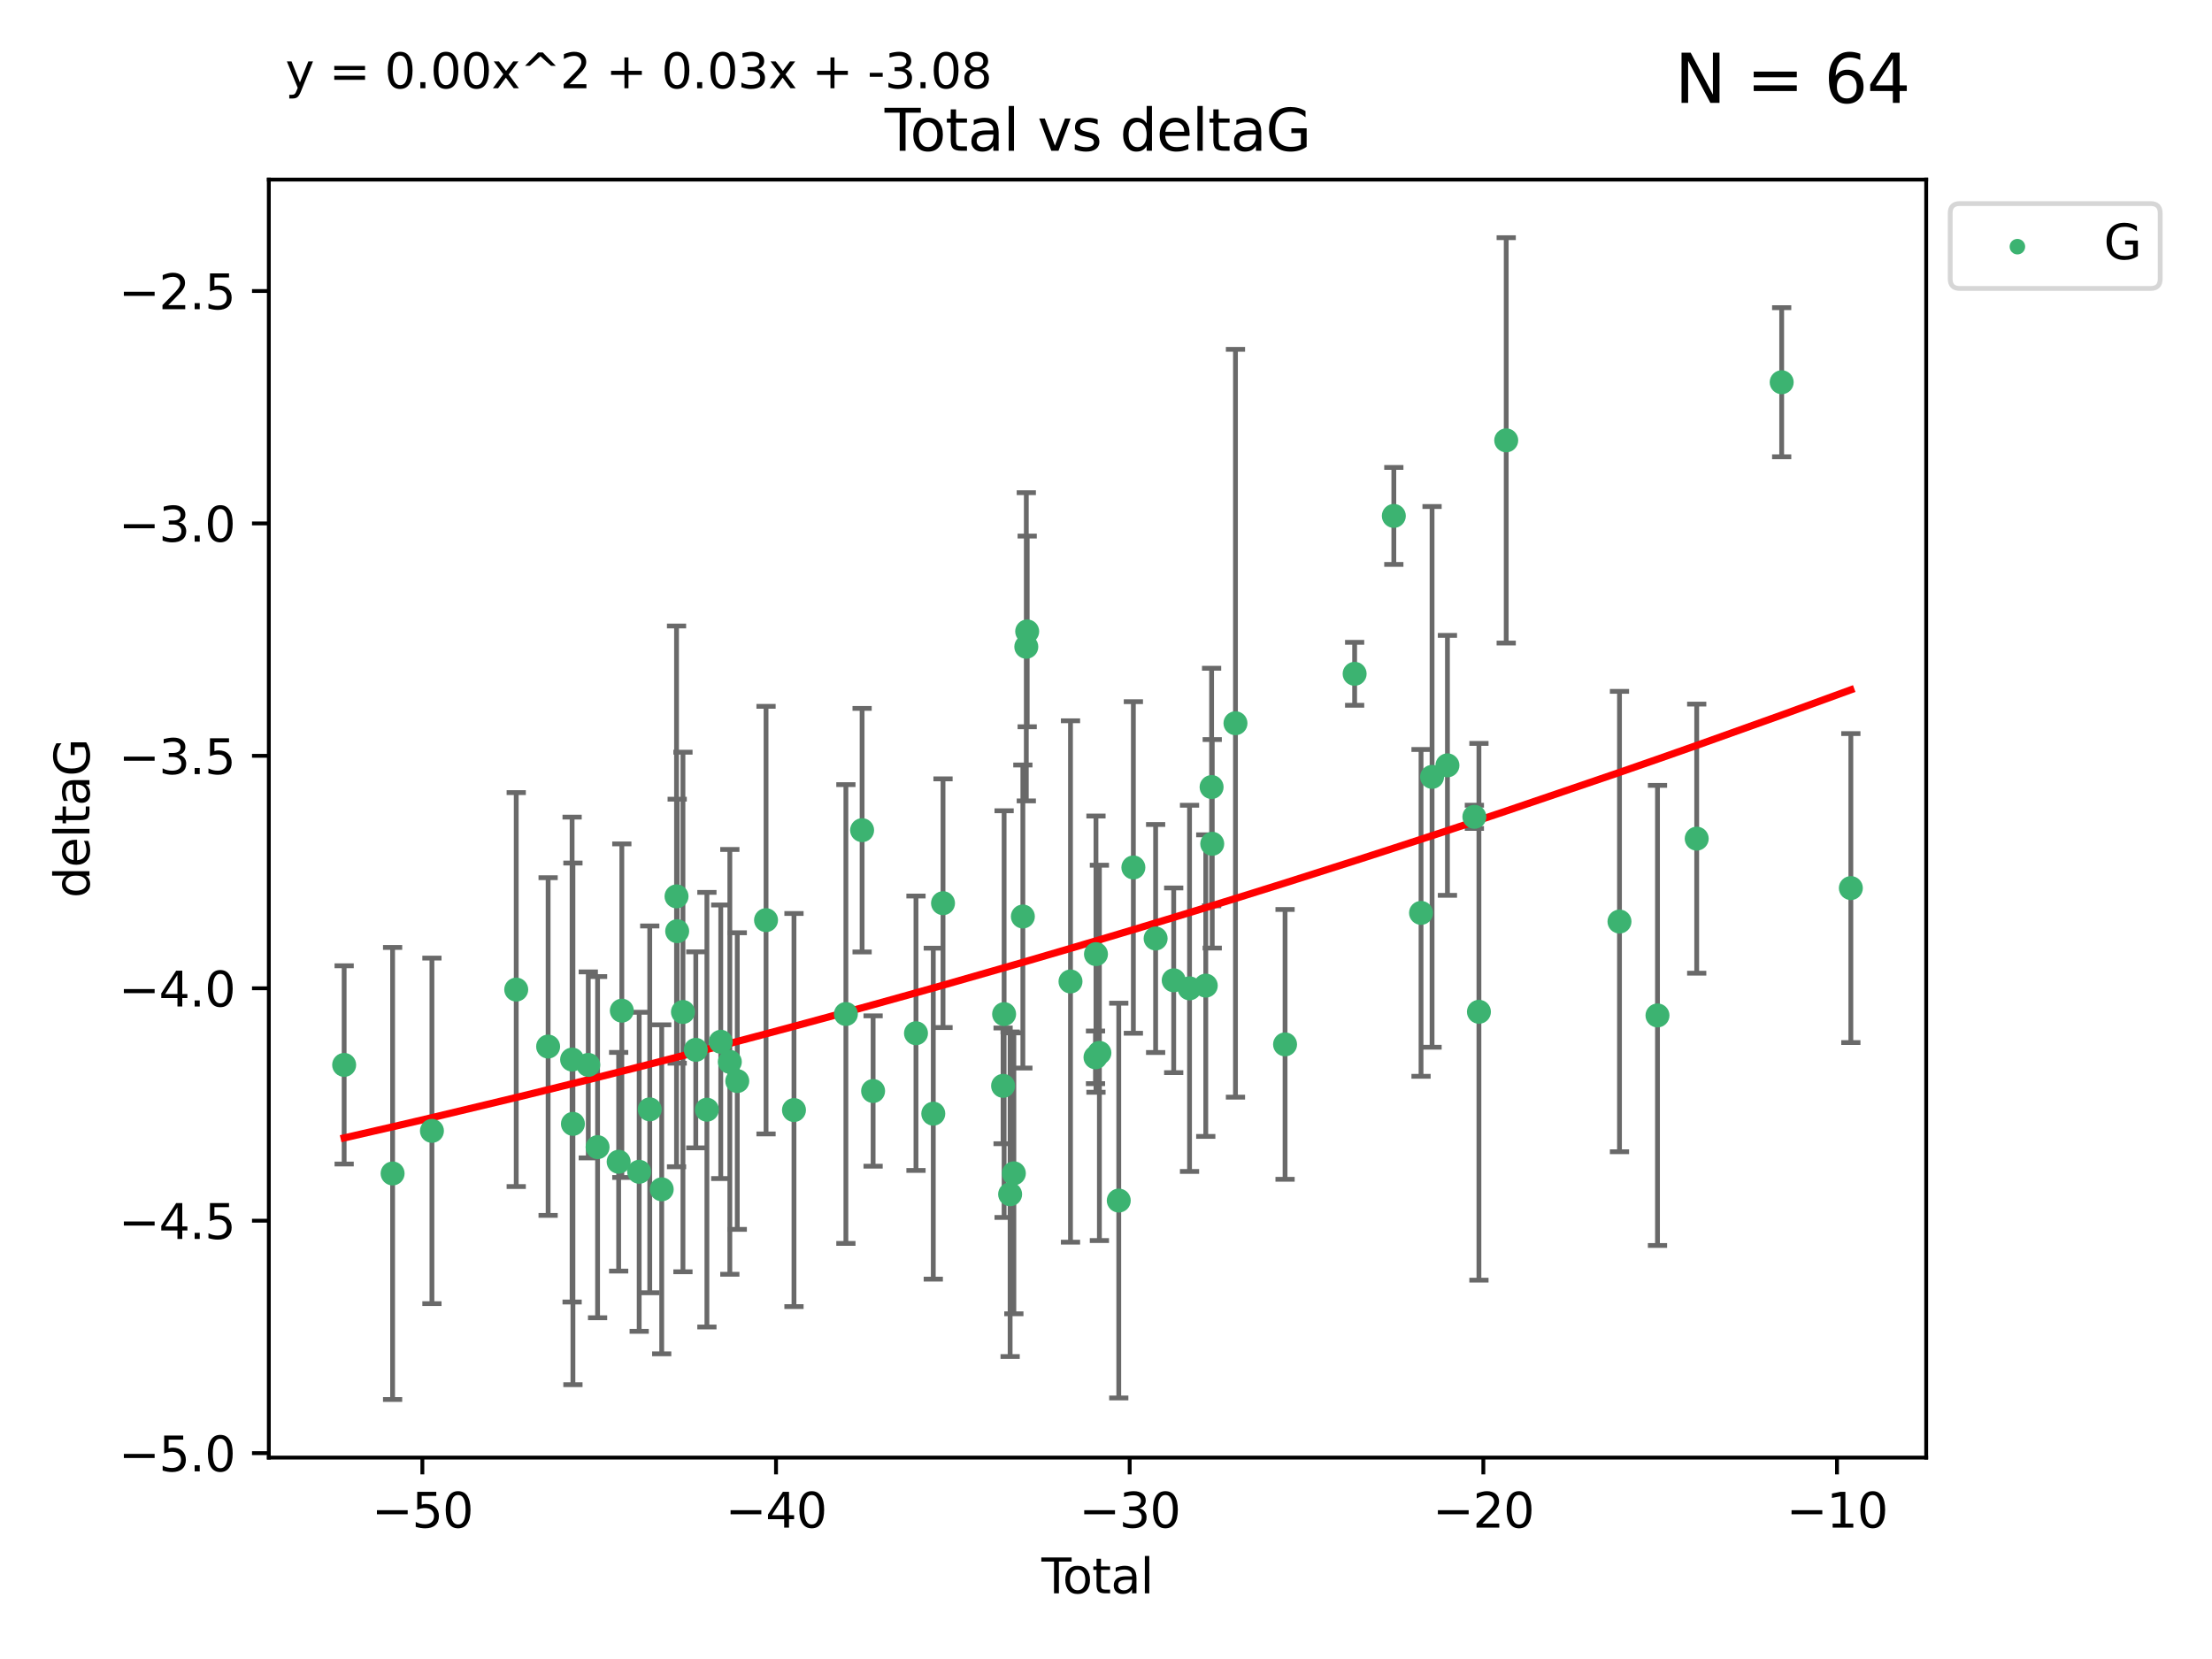 <?xml version="1.0" encoding="utf-8" standalone="no"?>
<!DOCTYPE svg PUBLIC "-//W3C//DTD SVG 1.1//EN"
  "http://www.w3.org/Graphics/SVG/1.1/DTD/svg11.dtd">
<svg xmlns:xlink="http://www.w3.org/1999/xlink" width="460.8pt" height="345.6pt" viewBox="0 0 460.8 345.6" xmlns="http://www.w3.org/2000/svg" version="1.1">
 <defs>
  <style type="text/css">*{stroke-linejoin: round; stroke-linecap: butt}</style>
 </defs>
 <g id="figure_1">
  <g id="patch_1">
   <path d="M 0 345.6 
L 460.8 345.6 
L 460.8 0 
L 0 0 
z
" style="fill: #ffffff"/>
  </g>
  <g id="axes_1">
   <g id="patch_2">
    <path d="M 56 303.64 
L 401.26 303.64 
L 401.26 37.411 
L 56 37.411 
z
" style="fill: #ffffff"/>
   </g>
   <g id="PathCollection_1">
    <defs>
     <path id="m1103aa2c3e" d="M 0 1.118 
C 0.297 1.118 0.581 1 0.791 0.791 
C 1 0.581 1.118 0.297 1.118 0 
C 1.118 -0.297 1 -0.581 0.791 -0.791 
C 0.581 -1 0.297 -1.118 0 -1.118 
C -0.297 -1.118 -0.581 -1 -0.791 -0.791 
C -1 -0.581 -1.118 -0.297 -1.118 0 
C -1.118 0.297 -1 0.581 -0.791 0.791 
C -0.581 1 -0.297 1.118 0 1.118 
z
" style="stroke: #3cb371"/>
    </defs>
    <g clip-path="url(#p047c40f267)">
     <use xlink:href="#m1103aa2c3e" x="71.694" y="221.839" style="fill: #3cb371; stroke: #3cb371"/>
     <use xlink:href="#m1103aa2c3e" x="81.786" y="244.454" style="fill: #3cb371; stroke: #3cb371"/>
     <use xlink:href="#m1103aa2c3e" x="89.979" y="235.581" style="fill: #3cb371; stroke: #3cb371"/>
     <use xlink:href="#m1103aa2c3e" x="107.539" y="206.146" style="fill: #3cb371; stroke: #3cb371"/>
     <use xlink:href="#m1103aa2c3e" x="114.184" y="218.017" style="fill: #3cb371; stroke: #3cb371"/>
     <use xlink:href="#m1103aa2c3e" x="119.181" y="220.725" style="fill: #3cb371; stroke: #3cb371"/>
     <use xlink:href="#m1103aa2c3e" x="119.351" y="234.121" style="fill: #3cb371; stroke: #3cb371"/>
     <use xlink:href="#m1103aa2c3e" x="122.552" y="221.839" style="fill: #3cb371; stroke: #3cb371"/>
     <use xlink:href="#m1103aa2c3e" x="124.487" y="238.972" style="fill: #3cb371; stroke: #3cb371"/>
     <use xlink:href="#m1103aa2c3e" x="128.879" y="242.013" style="fill: #3cb371; stroke: #3cb371"/>
     <use xlink:href="#m1103aa2c3e" x="129.538" y="210.541" style="fill: #3cb371; stroke: #3cb371"/>
     <use xlink:href="#m1103aa2c3e" x="133.154" y="244.106" style="fill: #3cb371; stroke: #3cb371"/>
     <use xlink:href="#m1103aa2c3e" x="135.354" y="231.1" style="fill: #3cb371; stroke: #3cb371"/>
     <use xlink:href="#m1103aa2c3e" x="137.846" y="247.757" style="fill: #3cb371; stroke: #3cb371"/>
     <use xlink:href="#m1103aa2c3e" x="140.934" y="186.729" style="fill: #3cb371; stroke: #3cb371"/>
     <use xlink:href="#m1103aa2c3e" x="141.069" y="193.984" style="fill: #3cb371; stroke: #3cb371"/>
     <use xlink:href="#m1103aa2c3e" x="142.271" y="210.816" style="fill: #3cb371; stroke: #3cb371"/>
     <use xlink:href="#m1103aa2c3e" x="144.947" y="218.701" style="fill: #3cb371; stroke: #3cb371"/>
     <use xlink:href="#m1103aa2c3e" x="147.261" y="231.169" style="fill: #3cb371; stroke: #3cb371"/>
     <use xlink:href="#m1103aa2c3e" x="150.148" y="217.019" style="fill: #3cb371; stroke: #3cb371"/>
     <use xlink:href="#m1103aa2c3e" x="152.038" y="221.206" style="fill: #3cb371; stroke: #3cb371"/>
     <use xlink:href="#m1103aa2c3e" x="153.588" y="225.206" style="fill: #3cb371; stroke: #3cb371"/>
     <use xlink:href="#m1103aa2c3e" x="159.58" y="191.682" style="fill: #3cb371; stroke: #3cb371"/>
     <use xlink:href="#m1103aa2c3e" x="165.4" y="231.244" style="fill: #3cb371; stroke: #3cb371"/>
     <use xlink:href="#m1103aa2c3e" x="176.215" y="211.237" style="fill: #3cb371; stroke: #3cb371"/>
     <use xlink:href="#m1103aa2c3e" x="179.592" y="172.942" style="fill: #3cb371; stroke: #3cb371"/>
     <use xlink:href="#m1103aa2c3e" x="181.884" y="227.278" style="fill: #3cb371; stroke: #3cb371"/>
     <use xlink:href="#m1103aa2c3e" x="190.816" y="215.242" style="fill: #3cb371; stroke: #3cb371"/>
     <use xlink:href="#m1103aa2c3e" x="194.42" y="231.996" style="fill: #3cb371; stroke: #3cb371"/>
     <use xlink:href="#m1103aa2c3e" x="196.448" y="188.152" style="fill: #3cb371; stroke: #3cb371"/>
     <use xlink:href="#m1103aa2c3e" x="208.962" y="226.203" style="fill: #3cb371; stroke: #3cb371"/>
     <use xlink:href="#m1103aa2c3e" x="209.175" y="211.258" style="fill: #3cb371; stroke: #3cb371"/>
     <use xlink:href="#m1103aa2c3e" x="210.428" y="248.785" style="fill: #3cb371; stroke: #3cb371"/>
     <use xlink:href="#m1103aa2c3e" x="211.206" y="244.427" style="fill: #3cb371; stroke: #3cb371"/>
     <use xlink:href="#m1103aa2c3e" x="213.081" y="190.925" style="fill: #3cb371; stroke: #3cb371"/>
     <use xlink:href="#m1103aa2c3e" x="213.798" y="134.737" style="fill: #3cb371; stroke: #3cb371"/>
     <use xlink:href="#m1103aa2c3e" x="213.983" y="131.536" style="fill: #3cb371; stroke: #3cb371"/>
     <use xlink:href="#m1103aa2c3e" x="223.004" y="204.459" style="fill: #3cb371; stroke: #3cb371"/>
     <use xlink:href="#m1103aa2c3e" x="228.213" y="220.259" style="fill: #3cb371; stroke: #3cb371"/>
     <use xlink:href="#m1103aa2c3e" x="228.311" y="198.764" style="fill: #3cb371; stroke: #3cb371"/>
     <use xlink:href="#m1103aa2c3e" x="229.025" y="219.335" style="fill: #3cb371; stroke: #3cb371"/>
     <use xlink:href="#m1103aa2c3e" x="233.06" y="250.1" style="fill: #3cb371; stroke: #3cb371"/>
     <use xlink:href="#m1103aa2c3e" x="236.102" y="180.705" style="fill: #3cb371; stroke: #3cb371"/>
     <use xlink:href="#m1103aa2c3e" x="240.738" y="195.507" style="fill: #3cb371; stroke: #3cb371"/>
     <use xlink:href="#m1103aa2c3e" x="244.504" y="204.216" style="fill: #3cb371; stroke: #3cb371"/>
     <use xlink:href="#m1103aa2c3e" x="247.802" y="205.891" style="fill: #3cb371; stroke: #3cb371"/>
     <use xlink:href="#m1103aa2c3e" x="251.185" y="205.324" style="fill: #3cb371; stroke: #3cb371"/>
     <use xlink:href="#m1103aa2c3e" x="252.398" y="163.954" style="fill: #3cb371; stroke: #3cb371"/>
     <use xlink:href="#m1103aa2c3e" x="252.531" y="175.78" style="fill: #3cb371; stroke: #3cb371"/>
     <use xlink:href="#m1103aa2c3e" x="257.371" y="150.666" style="fill: #3cb371; stroke: #3cb371"/>
     <use xlink:href="#m1103aa2c3e" x="267.701" y="217.565" style="fill: #3cb371; stroke: #3cb371"/>
     <use xlink:href="#m1103aa2c3e" x="282.195" y="140.365" style="fill: #3cb371; stroke: #3cb371"/>
     <use xlink:href="#m1103aa2c3e" x="290.36" y="107.475" style="fill: #3cb371; stroke: #3cb371"/>
     <use xlink:href="#m1103aa2c3e" x="296.028" y="190.172" style="fill: #3cb371; stroke: #3cb371"/>
     <use xlink:href="#m1103aa2c3e" x="298.325" y="161.836" style="fill: #3cb371; stroke: #3cb371"/>
     <use xlink:href="#m1103aa2c3e" x="301.528" y="159.439" style="fill: #3cb371; stroke: #3cb371"/>
     <use xlink:href="#m1103aa2c3e" x="307.139" y="170.16" style="fill: #3cb371; stroke: #3cb371"/>
     <use xlink:href="#m1103aa2c3e" x="308.089" y="210.775" style="fill: #3cb371; stroke: #3cb371"/>
     <use xlink:href="#m1103aa2c3e" x="313.772" y="91.737" style="fill: #3cb371; stroke: #3cb371"/>
     <use xlink:href="#m1103aa2c3e" x="337.369" y="191.977" style="fill: #3cb371; stroke: #3cb371"/>
     <use xlink:href="#m1103aa2c3e" x="345.286" y="211.534" style="fill: #3cb371; stroke: #3cb371"/>
     <use xlink:href="#m1103aa2c3e" x="353.456" y="174.704" style="fill: #3cb371; stroke: #3cb371"/>
     <use xlink:href="#m1103aa2c3e" x="371.157" y="79.626" style="fill: #3cb371; stroke: #3cb371"/>
     <use xlink:href="#m1103aa2c3e" x="385.566" y="185.004" style="fill: #3cb371; stroke: #3cb371"/>
    </g>
   </g>
   <g id="matplotlib.axis_1">
    <g id="xtick_1">
     <g id="line2d_1">
      <defs>
       <path id="m8d7117d739" d="M 0 0 
L 0 3.5 
" style="stroke: #000000; stroke-width: 0.8"/>
      </defs>
      <g>
       <use xlink:href="#m8d7117d739" x="87.986" y="303.64" style="stroke: #000000; stroke-width: 0.8"/>
      </g>
     </g>
     <g id="text_1">
      <!-- −50 -->
      <g transform="translate(77.434 318.238)scale(0.1 -0.1)">
       <defs>
        <path id="DejaVuSans-2212" d="M 678 2272 
L 4684 2272 
L 4684 1741 
L 678 1741 
L 678 2272 
z
" transform="scale(0.016)"/>
        <path id="DejaVuSans-35" d="M 691 4666 
L 3169 4666 
L 3169 4134 
L 1269 4134 
L 1269 2991 
Q 1406 3038 1543 3061 
Q 1681 3084 1819 3084 
Q 2600 3084 3056 2656 
Q 3513 2228 3513 1497 
Q 3513 744 3044 326 
Q 2575 -91 1722 -91 
Q 1428 -91 1123 -41 
Q 819 9 494 109 
L 494 744 
Q 775 591 1075 516 
Q 1375 441 1709 441 
Q 2250 441 2565 725 
Q 2881 1009 2881 1497 
Q 2881 1984 2565 2268 
Q 2250 2553 1709 2553 
Q 1456 2553 1204 2497 
Q 953 2441 691 2322 
L 691 4666 
z
" transform="scale(0.016)"/>
        <path id="DejaVuSans-30" d="M 2034 4250 
Q 1547 4250 1301 3770 
Q 1056 3291 1056 2328 
Q 1056 1369 1301 889 
Q 1547 409 2034 409 
Q 2525 409 2770 889 
Q 3016 1369 3016 2328 
Q 3016 3291 2770 3770 
Q 2525 4250 2034 4250 
z
M 2034 4750 
Q 2819 4750 3233 4129 
Q 3647 3509 3647 2328 
Q 3647 1150 3233 529 
Q 2819 -91 2034 -91 
Q 1250 -91 836 529 
Q 422 1150 422 2328 
Q 422 3509 836 4129 
Q 1250 4750 2034 4750 
z
" transform="scale(0.016)"/>
       </defs>
       <use xlink:href="#DejaVuSans-2212"/>
       <use xlink:href="#DejaVuSans-35" x="83.789"/>
       <use xlink:href="#DejaVuSans-30" x="147.412"/>
      </g>
     </g>
    </g>
    <g id="xtick_2">
     <g id="line2d_2">
      <g>
       <use xlink:href="#m8d7117d739" x="161.659" y="303.64" style="stroke: #000000; stroke-width: 0.8"/>
      </g>
     </g>
     <g id="text_2">
      <!-- −40 -->
      <g transform="translate(151.107 318.238)scale(0.1 -0.1)">
       <defs>
        <path id="DejaVuSans-34" d="M 2419 4116 
L 825 1625 
L 2419 1625 
L 2419 4116 
z
M 2253 4666 
L 3047 4666 
L 3047 1625 
L 3713 1625 
L 3713 1100 
L 3047 1100 
L 3047 0 
L 2419 0 
L 2419 1100 
L 313 1100 
L 313 1709 
L 2253 4666 
z
" transform="scale(0.016)"/>
       </defs>
       <use xlink:href="#DejaVuSans-2212"/>
       <use xlink:href="#DejaVuSans-34" x="83.789"/>
       <use xlink:href="#DejaVuSans-30" x="147.412"/>
      </g>
     </g>
    </g>
    <g id="xtick_3">
     <g id="line2d_3">
      <g>
       <use xlink:href="#m8d7117d739" x="235.332" y="303.64" style="stroke: #000000; stroke-width: 0.8"/>
      </g>
     </g>
     <g id="text_3">
      <!-- −30 -->
      <g transform="translate(224.78 318.238)scale(0.1 -0.1)">
       <defs>
        <path id="DejaVuSans-33" d="M 2597 2516 
Q 3050 2419 3304 2112 
Q 3559 1806 3559 1356 
Q 3559 666 3084 287 
Q 2609 -91 1734 -91 
Q 1441 -91 1130 -33 
Q 819 25 488 141 
L 488 750 
Q 750 597 1062 519 
Q 1375 441 1716 441 
Q 2309 441 2620 675 
Q 2931 909 2931 1356 
Q 2931 1769 2642 2001 
Q 2353 2234 1838 2234 
L 1294 2234 
L 1294 2753 
L 1863 2753 
Q 2328 2753 2575 2939 
Q 2822 3125 2822 3475 
Q 2822 3834 2567 4026 
Q 2313 4219 1838 4219 
Q 1578 4219 1281 4162 
Q 984 4106 628 3988 
L 628 4550 
Q 988 4650 1302 4700 
Q 1616 4750 1894 4750 
Q 2613 4750 3031 4423 
Q 3450 4097 3450 3541 
Q 3450 3153 3228 2886 
Q 3006 2619 2597 2516 
z
" transform="scale(0.016)"/>
       </defs>
       <use xlink:href="#DejaVuSans-2212"/>
       <use xlink:href="#DejaVuSans-33" x="83.789"/>
       <use xlink:href="#DejaVuSans-30" x="147.412"/>
      </g>
     </g>
    </g>
    <g id="xtick_4">
     <g id="line2d_4">
      <g>
       <use xlink:href="#m8d7117d739" x="309.006" y="303.64" style="stroke: #000000; stroke-width: 0.8"/>
      </g>
     </g>
     <g id="text_4">
      <!-- −20 -->
      <g transform="translate(298.453 318.238)scale(0.1 -0.1)">
       <defs>
        <path id="DejaVuSans-32" d="M 1228 531 
L 3431 531 
L 3431 0 
L 469 0 
L 469 531 
Q 828 903 1448 1529 
Q 2069 2156 2228 2338 
Q 2531 2678 2651 2914 
Q 2772 3150 2772 3378 
Q 2772 3750 2511 3984 
Q 2250 4219 1831 4219 
Q 1534 4219 1204 4116 
Q 875 4013 500 3803 
L 500 4441 
Q 881 4594 1212 4672 
Q 1544 4750 1819 4750 
Q 2544 4750 2975 4387 
Q 3406 4025 3406 3419 
Q 3406 3131 3298 2873 
Q 3191 2616 2906 2266 
Q 2828 2175 2409 1742 
Q 1991 1309 1228 531 
z
" transform="scale(0.016)"/>
       </defs>
       <use xlink:href="#DejaVuSans-2212"/>
       <use xlink:href="#DejaVuSans-32" x="83.789"/>
       <use xlink:href="#DejaVuSans-30" x="147.412"/>
      </g>
     </g>
    </g>
    <g id="xtick_5">
     <g id="line2d_5">
      <g>
       <use xlink:href="#m8d7117d739" x="382.679" y="303.64" style="stroke: #000000; stroke-width: 0.8"/>
      </g>
     </g>
     <g id="text_5">
      <!-- −10 -->
      <g transform="translate(372.126 318.238)scale(0.1 -0.1)">
       <defs>
        <path id="DejaVuSans-31" d="M 794 531 
L 1825 531 
L 1825 4091 
L 703 3866 
L 703 4441 
L 1819 4666 
L 2450 4666 
L 2450 531 
L 3481 531 
L 3481 0 
L 794 0 
L 794 531 
z
" transform="scale(0.016)"/>
       </defs>
       <use xlink:href="#DejaVuSans-2212"/>
       <use xlink:href="#DejaVuSans-31" x="83.789"/>
       <use xlink:href="#DejaVuSans-30" x="147.412"/>
      </g>
     </g>
    </g>
    <g id="text_6">
     <!-- Total -->
     <g transform="translate(216.953 331.917)scale(0.1 -0.1)">
      <defs>
       <path id="DejaVuSans-54" d="M -19 4666 
L 3928 4666 
L 3928 4134 
L 2272 4134 
L 2272 0 
L 1638 0 
L 1638 4134 
L -19 4134 
L -19 4666 
z
" transform="scale(0.016)"/>
       <path id="DejaVuSans-6f" d="M 1959 3097 
Q 1497 3097 1228 2736 
Q 959 2375 959 1747 
Q 959 1119 1226 758 
Q 1494 397 1959 397 
Q 2419 397 2687 759 
Q 2956 1122 2956 1747 
Q 2956 2369 2687 2733 
Q 2419 3097 1959 3097 
z
M 1959 3584 
Q 2709 3584 3137 3096 
Q 3566 2609 3566 1747 
Q 3566 888 3137 398 
Q 2709 -91 1959 -91 
Q 1206 -91 779 398 
Q 353 888 353 1747 
Q 353 2609 779 3096 
Q 1206 3584 1959 3584 
z
" transform="scale(0.016)"/>
       <path id="DejaVuSans-74" d="M 1172 4494 
L 1172 3500 
L 2356 3500 
L 2356 3053 
L 1172 3053 
L 1172 1153 
Q 1172 725 1289 603 
Q 1406 481 1766 481 
L 2356 481 
L 2356 0 
L 1766 0 
Q 1100 0 847 248 
Q 594 497 594 1153 
L 594 3053 
L 172 3053 
L 172 3500 
L 594 3500 
L 594 4494 
L 1172 4494 
z
" transform="scale(0.016)"/>
       <path id="DejaVuSans-61" d="M 2194 1759 
Q 1497 1759 1228 1600 
Q 959 1441 959 1056 
Q 959 750 1161 570 
Q 1363 391 1709 391 
Q 2188 391 2477 730 
Q 2766 1069 2766 1631 
L 2766 1759 
L 2194 1759 
z
M 3341 1997 
L 3341 0 
L 2766 0 
L 2766 531 
Q 2569 213 2275 61 
Q 1981 -91 1556 -91 
Q 1019 -91 701 211 
Q 384 513 384 1019 
Q 384 1609 779 1909 
Q 1175 2209 1959 2209 
L 2766 2209 
L 2766 2266 
Q 2766 2663 2505 2880 
Q 2244 3097 1772 3097 
Q 1472 3097 1187 3025 
Q 903 2953 641 2809 
L 641 3341 
Q 956 3463 1253 3523 
Q 1550 3584 1831 3584 
Q 2591 3584 2966 3190 
Q 3341 2797 3341 1997 
z
" transform="scale(0.016)"/>
       <path id="DejaVuSans-6c" d="M 603 4863 
L 1178 4863 
L 1178 0 
L 603 0 
L 603 4863 
z
" transform="scale(0.016)"/>
      </defs>
      <use xlink:href="#DejaVuSans-54"/>
      <use xlink:href="#DejaVuSans-6f" x="44.084"/>
      <use xlink:href="#DejaVuSans-74" x="105.266"/>
      <use xlink:href="#DejaVuSans-61" x="144.475"/>
      <use xlink:href="#DejaVuSans-6c" x="205.754"/>
     </g>
    </g>
   </g>
   <g id="matplotlib.axis_2">
    <g id="ytick_1">
     <g id="line2d_6">
      <defs>
       <path id="m7fde7b7cb5" d="M 0 0 
L -3.5 0 
" style="stroke: #000000; stroke-width: 0.8"/>
      </defs>
      <g>
       <use xlink:href="#m7fde7b7cb5" x="56" y="302.714" style="stroke: #000000; stroke-width: 0.8"/>
      </g>
     </g>
     <g id="text_7">
      <!-- −5.0 -->
      <g transform="translate(24.717 306.513)scale(0.1 -0.1)">
       <defs>
        <path id="DejaVuSans-2e" d="M 684 794 
L 1344 794 
L 1344 0 
L 684 0 
L 684 794 
z
" transform="scale(0.016)"/>
       </defs>
       <use xlink:href="#DejaVuSans-2212"/>
       <use xlink:href="#DejaVuSans-35" x="83.789"/>
       <use xlink:href="#DejaVuSans-2e" x="147.412"/>
       <use xlink:href="#DejaVuSans-30" x="179.199"/>
      </g>
     </g>
    </g>
    <g id="ytick_2">
     <g id="line2d_7">
      <g>
       <use xlink:href="#m7fde7b7cb5" x="56" y="254.295" style="stroke: #000000; stroke-width: 0.8"/>
      </g>
     </g>
     <g id="text_8">
      <!-- −4.5 -->
      <g transform="translate(24.717 258.094)scale(0.1 -0.1)">
       <use xlink:href="#DejaVuSans-2212"/>
       <use xlink:href="#DejaVuSans-34" x="83.789"/>
       <use xlink:href="#DejaVuSans-2e" x="147.412"/>
       <use xlink:href="#DejaVuSans-35" x="179.199"/>
      </g>
     </g>
    </g>
    <g id="ytick_3">
     <g id="line2d_8">
      <g>
       <use xlink:href="#m7fde7b7cb5" x="56" y="205.876" style="stroke: #000000; stroke-width: 0.8"/>
      </g>
     </g>
     <g id="text_9">
      <!-- −4.0 -->
      <g transform="translate(24.717 209.675)scale(0.1 -0.1)">
       <use xlink:href="#DejaVuSans-2212"/>
       <use xlink:href="#DejaVuSans-34" x="83.789"/>
       <use xlink:href="#DejaVuSans-2e" x="147.412"/>
       <use xlink:href="#DejaVuSans-30" x="179.199"/>
      </g>
     </g>
    </g>
    <g id="ytick_4">
     <g id="line2d_9">
      <g>
       <use xlink:href="#m7fde7b7cb5" x="56" y="157.456" style="stroke: #000000; stroke-width: 0.8"/>
      </g>
     </g>
     <g id="text_10">
      <!-- −3.5 -->
      <g transform="translate(24.717 161.256)scale(0.1 -0.1)">
       <use xlink:href="#DejaVuSans-2212"/>
       <use xlink:href="#DejaVuSans-33" x="83.789"/>
       <use xlink:href="#DejaVuSans-2e" x="147.412"/>
       <use xlink:href="#DejaVuSans-35" x="179.199"/>
      </g>
     </g>
    </g>
    <g id="ytick_5">
     <g id="line2d_10">
      <g>
       <use xlink:href="#m7fde7b7cb5" x="56" y="109.037" style="stroke: #000000; stroke-width: 0.8"/>
      </g>
     </g>
     <g id="text_11">
      <!-- −3.0 -->
      <g transform="translate(24.717 112.837)scale(0.1 -0.1)">
       <use xlink:href="#DejaVuSans-2212"/>
       <use xlink:href="#DejaVuSans-33" x="83.789"/>
       <use xlink:href="#DejaVuSans-2e" x="147.412"/>
       <use xlink:href="#DejaVuSans-30" x="179.199"/>
      </g>
     </g>
    </g>
    <g id="ytick_6">
     <g id="line2d_11">
      <g>
       <use xlink:href="#m7fde7b7cb5" x="56" y="60.618" style="stroke: #000000; stroke-width: 0.8"/>
      </g>
     </g>
     <g id="text_12">
      <!-- −2.5 -->
      <g transform="translate(24.717 64.417)scale(0.1 -0.1)">
       <use xlink:href="#DejaVuSans-2212"/>
       <use xlink:href="#DejaVuSans-32" x="83.789"/>
       <use xlink:href="#DejaVuSans-2e" x="147.412"/>
       <use xlink:href="#DejaVuSans-35" x="179.199"/>
      </g>
     </g>
    </g>
    <g id="text_13">
     <!-- deltaG -->
     <g transform="translate(18.637 187.064)rotate(-90)scale(0.1 -0.1)">
      <defs>
       <path id="DejaVuSans-64" d="M 2906 2969 
L 2906 4863 
L 3481 4863 
L 3481 0 
L 2906 0 
L 2906 525 
Q 2725 213 2448 61 
Q 2172 -91 1784 -91 
Q 1150 -91 751 415 
Q 353 922 353 1747 
Q 353 2572 751 3078 
Q 1150 3584 1784 3584 
Q 2172 3584 2448 3432 
Q 2725 3281 2906 2969 
z
M 947 1747 
Q 947 1113 1208 752 
Q 1469 391 1925 391 
Q 2381 391 2643 752 
Q 2906 1113 2906 1747 
Q 2906 2381 2643 2742 
Q 2381 3103 1925 3103 
Q 1469 3103 1208 2742 
Q 947 2381 947 1747 
z
" transform="scale(0.016)"/>
       <path id="DejaVuSans-65" d="M 3597 1894 
L 3597 1613 
L 953 1613 
Q 991 1019 1311 708 
Q 1631 397 2203 397 
Q 2534 397 2845 478 
Q 3156 559 3463 722 
L 3463 178 
Q 3153 47 2828 -22 
Q 2503 -91 2169 -91 
Q 1331 -91 842 396 
Q 353 884 353 1716 
Q 353 2575 817 3079 
Q 1281 3584 2069 3584 
Q 2775 3584 3186 3129 
Q 3597 2675 3597 1894 
z
M 3022 2063 
Q 3016 2534 2758 2815 
Q 2500 3097 2075 3097 
Q 1594 3097 1305 2825 
Q 1016 2553 972 2059 
L 3022 2063 
z
" transform="scale(0.016)"/>
       <path id="DejaVuSans-47" d="M 3809 666 
L 3809 1919 
L 2778 1919 
L 2778 2438 
L 4434 2438 
L 4434 434 
Q 4069 175 3628 42 
Q 3188 -91 2688 -91 
Q 1594 -91 976 548 
Q 359 1188 359 2328 
Q 359 3472 976 4111 
Q 1594 4750 2688 4750 
Q 3144 4750 3555 4637 
Q 3966 4525 4313 4306 
L 4313 3634 
Q 3963 3931 3569 4081 
Q 3175 4231 2741 4231 
Q 1884 4231 1454 3753 
Q 1025 3275 1025 2328 
Q 1025 1384 1454 906 
Q 1884 428 2741 428 
Q 3075 428 3337 486 
Q 3600 544 3809 666 
z
" transform="scale(0.016)"/>
      </defs>
      <use xlink:href="#DejaVuSans-64"/>
      <use xlink:href="#DejaVuSans-65" x="63.477"/>
      <use xlink:href="#DejaVuSans-6c" x="125"/>
      <use xlink:href="#DejaVuSans-74" x="152.783"/>
      <use xlink:href="#DejaVuSans-61" x="191.992"/>
      <use xlink:href="#DejaVuSans-47" x="253.271"/>
     </g>
    </g>
   </g>
   <g id="LineCollection_1">
    <path d="M 71.694 242.486 
L 71.694 201.192 
" clip-path="url(#p047c40f267)" style="fill: none; stroke: #696969"/>
    <path d="M 81.786 291.539 
L 81.786 197.37 
" clip-path="url(#p047c40f267)" style="fill: none; stroke: #696969"/>
    <path d="M 89.979 271.571 
L 89.979 199.591 
" clip-path="url(#p047c40f267)" style="fill: none; stroke: #696969"/>
    <path d="M 107.539 247.18 
L 107.539 165.112 
" clip-path="url(#p047c40f267)" style="fill: none; stroke: #696969"/>
    <path d="M 114.184 253.19 
L 114.184 182.843 
" clip-path="url(#p047c40f267)" style="fill: none; stroke: #696969"/>
    <path d="M 119.181 271.233 
L 119.181 170.216 
" clip-path="url(#p047c40f267)" style="fill: none; stroke: #696969"/>
    <path d="M 119.351 288.458 
L 119.351 179.784 
" clip-path="url(#p047c40f267)" style="fill: none; stroke: #696969"/>
    <path d="M 122.552 241.213 
L 122.552 202.465 
" clip-path="url(#p047c40f267)" style="fill: none; stroke: #696969"/>
    <path d="M 124.487 274.512 
L 124.487 203.431 
" clip-path="url(#p047c40f267)" style="fill: none; stroke: #696969"/>
    <path d="M 128.879 264.791 
L 128.879 219.236 
" clip-path="url(#p047c40f267)" style="fill: none; stroke: #696969"/>
    <path d="M 129.538 245.285 
L 129.538 175.796 
" clip-path="url(#p047c40f267)" style="fill: none; stroke: #696969"/>
    <path d="M 133.154 277.338 
L 133.154 210.875 
" clip-path="url(#p047c40f267)" style="fill: none; stroke: #696969"/>
    <path d="M 135.354 269.304 
L 135.354 192.895 
" clip-path="url(#p047c40f267)" style="fill: none; stroke: #696969"/>
    <path d="M 137.846 282.027 
L 137.846 213.486 
" clip-path="url(#p047c40f267)" style="fill: none; stroke: #696969"/>
    <path d="M 140.934 243.055 
L 140.934 130.404 
" clip-path="url(#p047c40f267)" style="fill: none; stroke: #696969"/>
    <path d="M 141.069 221.488 
L 141.069 166.48 
" clip-path="url(#p047c40f267)" style="fill: none; stroke: #696969"/>
    <path d="M 142.271 264.935 
L 142.271 156.697 
" clip-path="url(#p047c40f267)" style="fill: none; stroke: #696969"/>
    <path d="M 144.947 239.121 
L 144.947 198.282 
" clip-path="url(#p047c40f267)" style="fill: none; stroke: #696969"/>
    <path d="M 147.261 276.437 
L 147.261 185.901 
" clip-path="url(#p047c40f267)" style="fill: none; stroke: #696969"/>
    <path d="M 150.148 245.515 
L 150.148 188.524 
" clip-path="url(#p047c40f267)" style="fill: none; stroke: #696969"/>
    <path d="M 152.038 265.453 
L 152.038 176.958 
" clip-path="url(#p047c40f267)" style="fill: none; stroke: #696969"/>
    <path d="M 153.588 256.103 
L 153.588 194.31 
" clip-path="url(#p047c40f267)" style="fill: none; stroke: #696969"/>
    <path d="M 159.58 236.221 
L 159.58 147.143 
" clip-path="url(#p047c40f267)" style="fill: none; stroke: #696969"/>
    <path d="M 165.4 272.186 
L 165.4 190.302 
" clip-path="url(#p047c40f267)" style="fill: none; stroke: #696969"/>
    <path d="M 176.215 259.022 
L 176.215 163.451 
" clip-path="url(#p047c40f267)" style="fill: none; stroke: #696969"/>
    <path d="M 179.592 198.311 
L 179.592 147.573 
" clip-path="url(#p047c40f267)" style="fill: none; stroke: #696969"/>
    <path d="M 181.884 242.937 
L 181.884 211.62 
" clip-path="url(#p047c40f267)" style="fill: none; stroke: #696969"/>
    <path d="M 190.816 243.822 
L 190.816 186.661 
" clip-path="url(#p047c40f267)" style="fill: none; stroke: #696969"/>
    <path d="M 194.42 266.465 
L 194.42 197.526 
" clip-path="url(#p047c40f267)" style="fill: none; stroke: #696969"/>
    <path d="M 196.448 214.056 
L 196.448 162.249 
" clip-path="url(#p047c40f267)" style="fill: none; stroke: #696969"/>
    <path d="M 208.962 238.261 
L 208.962 214.145 
" clip-path="url(#p047c40f267)" style="fill: none; stroke: #696969"/>
    <path d="M 209.175 253.617 
L 209.175 168.899 
" clip-path="url(#p047c40f267)" style="fill: none; stroke: #696969"/>
    <path d="M 210.428 282.594 
L 210.428 214.976 
" clip-path="url(#p047c40f267)" style="fill: none; stroke: #696969"/>
    <path d="M 211.206 273.681 
L 211.206 215.173 
" clip-path="url(#p047c40f267)" style="fill: none; stroke: #696969"/>
    <path d="M 213.081 222.489 
L 213.081 159.361 
" clip-path="url(#p047c40f267)" style="fill: none; stroke: #696969"/>
    <path d="M 213.798 166.836 
L 213.798 102.638 
" clip-path="url(#p047c40f267)" style="fill: none; stroke: #696969"/>
    <path d="M 213.983 151.399 
L 213.983 111.672 
" clip-path="url(#p047c40f267)" style="fill: none; stroke: #696969"/>
    <path d="M 223.004 258.768 
L 223.004 150.151 
" clip-path="url(#p047c40f267)" style="fill: none; stroke: #696969"/>
    <path d="M 228.213 225.744 
L 228.213 214.775 
" clip-path="url(#p047c40f267)" style="fill: none; stroke: #696969"/>
    <path d="M 228.311 227.537 
L 228.311 169.991 
" clip-path="url(#p047c40f267)" style="fill: none; stroke: #696969"/>
    <path d="M 229.025 258.429 
L 229.025 180.24 
" clip-path="url(#p047c40f267)" style="fill: none; stroke: #696969"/>
    <path d="M 233.06 291.218 
L 233.06 208.983 
" clip-path="url(#p047c40f267)" style="fill: none; stroke: #696969"/>
    <path d="M 236.102 215.241 
L 236.102 146.169 
" clip-path="url(#p047c40f267)" style="fill: none; stroke: #696969"/>
    <path d="M 240.738 219.255 
L 240.738 171.758 
" clip-path="url(#p047c40f267)" style="fill: none; stroke: #696969"/>
    <path d="M 244.504 223.451 
L 244.504 184.98 
" clip-path="url(#p047c40f267)" style="fill: none; stroke: #696969"/>
    <path d="M 247.802 244.031 
L 247.802 167.751 
" clip-path="url(#p047c40f267)" style="fill: none; stroke: #696969"/>
    <path d="M 251.185 236.737 
L 251.185 173.91 
" clip-path="url(#p047c40f267)" style="fill: none; stroke: #696969"/>
    <path d="M 252.398 188.697 
L 252.398 139.212 
" clip-path="url(#p047c40f267)" style="fill: none; stroke: #696969"/>
    <path d="M 252.531 197.499 
L 252.531 154.062 
" clip-path="url(#p047c40f267)" style="fill: none; stroke: #696969"/>
    <path d="M 257.371 228.555 
L 257.371 72.778 
" clip-path="url(#p047c40f267)" style="fill: none; stroke: #696969"/>
    <path d="M 267.701 245.666 
L 267.701 189.464 
" clip-path="url(#p047c40f267)" style="fill: none; stroke: #696969"/>
    <path d="M 282.195 146.921 
L 282.195 133.808 
" clip-path="url(#p047c40f267)" style="fill: none; stroke: #696969"/>
    <path d="M 290.36 117.575 
L 290.36 97.375 
" clip-path="url(#p047c40f267)" style="fill: none; stroke: #696969"/>
    <path d="M 296.028 224.211 
L 296.028 156.133 
" clip-path="url(#p047c40f267)" style="fill: none; stroke: #696969"/>
    <path d="M 298.325 218.157 
L 298.325 105.515 
" clip-path="url(#p047c40f267)" style="fill: none; stroke: #696969"/>
    <path d="M 301.528 186.517 
L 301.528 132.36 
" clip-path="url(#p047c40f267)" style="fill: none; stroke: #696969"/>
    <path d="M 307.139 172.577 
L 307.139 167.743 
" clip-path="url(#p047c40f267)" style="fill: none; stroke: #696969"/>
    <path d="M 308.089 266.683 
L 308.089 154.866 
" clip-path="url(#p047c40f267)" style="fill: none; stroke: #696969"/>
    <path d="M 313.772 133.961 
L 313.772 49.513 
" clip-path="url(#p047c40f267)" style="fill: none; stroke: #696969"/>
    <path d="M 337.369 239.933 
L 337.369 144.021 
" clip-path="url(#p047c40f267)" style="fill: none; stroke: #696969"/>
    <path d="M 345.286 259.458 
L 345.286 163.611 
" clip-path="url(#p047c40f267)" style="fill: none; stroke: #696969"/>
    <path d="M 353.456 202.73 
L 353.456 146.678 
" clip-path="url(#p047c40f267)" style="fill: none; stroke: #696969"/>
    <path d="M 371.157 95.16 
L 371.157 64.092 
" clip-path="url(#p047c40f267)" style="fill: none; stroke: #696969"/>
    <path d="M 385.566 217.186 
L 385.566 152.823 
" clip-path="url(#p047c40f267)" style="fill: none; stroke: #696969"/>
   </g>
   <g id="line2d_12">
    <defs>
     <path id="m071e4fb521" d="M 2 0 
L -2 -0 
" style="stroke: #696969"/>
    </defs>
    <g clip-path="url(#p047c40f267)">
     <use xlink:href="#m071e4fb521" x="71.694" y="242.486" style="fill: #696969; stroke: #696969"/>
     <use xlink:href="#m071e4fb521" x="81.786" y="291.539" style="fill: #696969; stroke: #696969"/>
     <use xlink:href="#m071e4fb521" x="89.979" y="271.571" style="fill: #696969; stroke: #696969"/>
     <use xlink:href="#m071e4fb521" x="107.539" y="247.18" style="fill: #696969; stroke: #696969"/>
     <use xlink:href="#m071e4fb521" x="114.184" y="253.19" style="fill: #696969; stroke: #696969"/>
     <use xlink:href="#m071e4fb521" x="119.181" y="271.233" style="fill: #696969; stroke: #696969"/>
     <use xlink:href="#m071e4fb521" x="119.351" y="288.458" style="fill: #696969; stroke: #696969"/>
     <use xlink:href="#m071e4fb521" x="122.552" y="241.213" style="fill: #696969; stroke: #696969"/>
     <use xlink:href="#m071e4fb521" x="124.487" y="274.512" style="fill: #696969; stroke: #696969"/>
     <use xlink:href="#m071e4fb521" x="128.879" y="264.791" style="fill: #696969; stroke: #696969"/>
     <use xlink:href="#m071e4fb521" x="129.538" y="245.285" style="fill: #696969; stroke: #696969"/>
     <use xlink:href="#m071e4fb521" x="133.154" y="277.338" style="fill: #696969; stroke: #696969"/>
     <use xlink:href="#m071e4fb521" x="135.354" y="269.304" style="fill: #696969; stroke: #696969"/>
     <use xlink:href="#m071e4fb521" x="137.846" y="282.027" style="fill: #696969; stroke: #696969"/>
     <use xlink:href="#m071e4fb521" x="140.934" y="243.055" style="fill: #696969; stroke: #696969"/>
     <use xlink:href="#m071e4fb521" x="141.069" y="221.488" style="fill: #696969; stroke: #696969"/>
     <use xlink:href="#m071e4fb521" x="142.271" y="264.935" style="fill: #696969; stroke: #696969"/>
     <use xlink:href="#m071e4fb521" x="144.947" y="239.121" style="fill: #696969; stroke: #696969"/>
     <use xlink:href="#m071e4fb521" x="147.261" y="276.437" style="fill: #696969; stroke: #696969"/>
     <use xlink:href="#m071e4fb521" x="150.148" y="245.515" style="fill: #696969; stroke: #696969"/>
     <use xlink:href="#m071e4fb521" x="152.038" y="265.453" style="fill: #696969; stroke: #696969"/>
     <use xlink:href="#m071e4fb521" x="153.588" y="256.103" style="fill: #696969; stroke: #696969"/>
     <use xlink:href="#m071e4fb521" x="159.58" y="236.221" style="fill: #696969; stroke: #696969"/>
     <use xlink:href="#m071e4fb521" x="165.4" y="272.186" style="fill: #696969; stroke: #696969"/>
     <use xlink:href="#m071e4fb521" x="176.215" y="259.022" style="fill: #696969; stroke: #696969"/>
     <use xlink:href="#m071e4fb521" x="179.592" y="198.311" style="fill: #696969; stroke: #696969"/>
     <use xlink:href="#m071e4fb521" x="181.884" y="242.937" style="fill: #696969; stroke: #696969"/>
     <use xlink:href="#m071e4fb521" x="190.816" y="243.822" style="fill: #696969; stroke: #696969"/>
     <use xlink:href="#m071e4fb521" x="194.42" y="266.465" style="fill: #696969; stroke: #696969"/>
     <use xlink:href="#m071e4fb521" x="196.448" y="214.056" style="fill: #696969; stroke: #696969"/>
     <use xlink:href="#m071e4fb521" x="208.962" y="238.261" style="fill: #696969; stroke: #696969"/>
     <use xlink:href="#m071e4fb521" x="209.175" y="253.617" style="fill: #696969; stroke: #696969"/>
     <use xlink:href="#m071e4fb521" x="210.428" y="282.594" style="fill: #696969; stroke: #696969"/>
     <use xlink:href="#m071e4fb521" x="211.206" y="273.681" style="fill: #696969; stroke: #696969"/>
     <use xlink:href="#m071e4fb521" x="213.081" y="222.489" style="fill: #696969; stroke: #696969"/>
     <use xlink:href="#m071e4fb521" x="213.798" y="166.836" style="fill: #696969; stroke: #696969"/>
     <use xlink:href="#m071e4fb521" x="213.983" y="151.399" style="fill: #696969; stroke: #696969"/>
     <use xlink:href="#m071e4fb521" x="223.004" y="258.768" style="fill: #696969; stroke: #696969"/>
     <use xlink:href="#m071e4fb521" x="228.213" y="225.744" style="fill: #696969; stroke: #696969"/>
     <use xlink:href="#m071e4fb521" x="228.311" y="227.537" style="fill: #696969; stroke: #696969"/>
     <use xlink:href="#m071e4fb521" x="229.025" y="258.429" style="fill: #696969; stroke: #696969"/>
     <use xlink:href="#m071e4fb521" x="233.06" y="291.218" style="fill: #696969; stroke: #696969"/>
     <use xlink:href="#m071e4fb521" x="236.102" y="215.241" style="fill: #696969; stroke: #696969"/>
     <use xlink:href="#m071e4fb521" x="240.738" y="219.255" style="fill: #696969; stroke: #696969"/>
     <use xlink:href="#m071e4fb521" x="244.504" y="223.451" style="fill: #696969; stroke: #696969"/>
     <use xlink:href="#m071e4fb521" x="247.802" y="244.031" style="fill: #696969; stroke: #696969"/>
     <use xlink:href="#m071e4fb521" x="251.185" y="236.737" style="fill: #696969; stroke: #696969"/>
     <use xlink:href="#m071e4fb521" x="252.398" y="188.697" style="fill: #696969; stroke: #696969"/>
     <use xlink:href="#m071e4fb521" x="252.531" y="197.499" style="fill: #696969; stroke: #696969"/>
     <use xlink:href="#m071e4fb521" x="257.371" y="228.555" style="fill: #696969; stroke: #696969"/>
     <use xlink:href="#m071e4fb521" x="267.701" y="245.666" style="fill: #696969; stroke: #696969"/>
     <use xlink:href="#m071e4fb521" x="282.195" y="146.921" style="fill: #696969; stroke: #696969"/>
     <use xlink:href="#m071e4fb521" x="290.36" y="117.575" style="fill: #696969; stroke: #696969"/>
     <use xlink:href="#m071e4fb521" x="296.028" y="224.211" style="fill: #696969; stroke: #696969"/>
     <use xlink:href="#m071e4fb521" x="298.325" y="218.157" style="fill: #696969; stroke: #696969"/>
     <use xlink:href="#m071e4fb521" x="301.528" y="186.517" style="fill: #696969; stroke: #696969"/>
     <use xlink:href="#m071e4fb521" x="307.139" y="172.577" style="fill: #696969; stroke: #696969"/>
     <use xlink:href="#m071e4fb521" x="308.089" y="266.683" style="fill: #696969; stroke: #696969"/>
     <use xlink:href="#m071e4fb521" x="313.772" y="133.961" style="fill: #696969; stroke: #696969"/>
     <use xlink:href="#m071e4fb521" x="337.369" y="239.933" style="fill: #696969; stroke: #696969"/>
     <use xlink:href="#m071e4fb521" x="345.286" y="259.458" style="fill: #696969; stroke: #696969"/>
     <use xlink:href="#m071e4fb521" x="353.456" y="202.73" style="fill: #696969; stroke: #696969"/>
     <use xlink:href="#m071e4fb521" x="371.157" y="95.16" style="fill: #696969; stroke: #696969"/>
     <use xlink:href="#m071e4fb521" x="385.566" y="217.186" style="fill: #696969; stroke: #696969"/>
    </g>
   </g>
   <g id="line2d_13">
    <g clip-path="url(#p047c40f267)">
     <use xlink:href="#m071e4fb521" x="71.694" y="201.192" style="fill: #696969; stroke: #696969"/>
     <use xlink:href="#m071e4fb521" x="81.786" y="197.37" style="fill: #696969; stroke: #696969"/>
     <use xlink:href="#m071e4fb521" x="89.979" y="199.591" style="fill: #696969; stroke: #696969"/>
     <use xlink:href="#m071e4fb521" x="107.539" y="165.112" style="fill: #696969; stroke: #696969"/>
     <use xlink:href="#m071e4fb521" x="114.184" y="182.843" style="fill: #696969; stroke: #696969"/>
     <use xlink:href="#m071e4fb521" x="119.181" y="170.216" style="fill: #696969; stroke: #696969"/>
     <use xlink:href="#m071e4fb521" x="119.351" y="179.784" style="fill: #696969; stroke: #696969"/>
     <use xlink:href="#m071e4fb521" x="122.552" y="202.465" style="fill: #696969; stroke: #696969"/>
     <use xlink:href="#m071e4fb521" x="124.487" y="203.431" style="fill: #696969; stroke: #696969"/>
     <use xlink:href="#m071e4fb521" x="128.879" y="219.236" style="fill: #696969; stroke: #696969"/>
     <use xlink:href="#m071e4fb521" x="129.538" y="175.796" style="fill: #696969; stroke: #696969"/>
     <use xlink:href="#m071e4fb521" x="133.154" y="210.875" style="fill: #696969; stroke: #696969"/>
     <use xlink:href="#m071e4fb521" x="135.354" y="192.895" style="fill: #696969; stroke: #696969"/>
     <use xlink:href="#m071e4fb521" x="137.846" y="213.486" style="fill: #696969; stroke: #696969"/>
     <use xlink:href="#m071e4fb521" x="140.934" y="130.404" style="fill: #696969; stroke: #696969"/>
     <use xlink:href="#m071e4fb521" x="141.069" y="166.48" style="fill: #696969; stroke: #696969"/>
     <use xlink:href="#m071e4fb521" x="142.271" y="156.697" style="fill: #696969; stroke: #696969"/>
     <use xlink:href="#m071e4fb521" x="144.947" y="198.282" style="fill: #696969; stroke: #696969"/>
     <use xlink:href="#m071e4fb521" x="147.261" y="185.901" style="fill: #696969; stroke: #696969"/>
     <use xlink:href="#m071e4fb521" x="150.148" y="188.524" style="fill: #696969; stroke: #696969"/>
     <use xlink:href="#m071e4fb521" x="152.038" y="176.958" style="fill: #696969; stroke: #696969"/>
     <use xlink:href="#m071e4fb521" x="153.588" y="194.31" style="fill: #696969; stroke: #696969"/>
     <use xlink:href="#m071e4fb521" x="159.58" y="147.143" style="fill: #696969; stroke: #696969"/>
     <use xlink:href="#m071e4fb521" x="165.4" y="190.302" style="fill: #696969; stroke: #696969"/>
     <use xlink:href="#m071e4fb521" x="176.215" y="163.451" style="fill: #696969; stroke: #696969"/>
     <use xlink:href="#m071e4fb521" x="179.592" y="147.573" style="fill: #696969; stroke: #696969"/>
     <use xlink:href="#m071e4fb521" x="181.884" y="211.62" style="fill: #696969; stroke: #696969"/>
     <use xlink:href="#m071e4fb521" x="190.816" y="186.661" style="fill: #696969; stroke: #696969"/>
     <use xlink:href="#m071e4fb521" x="194.42" y="197.526" style="fill: #696969; stroke: #696969"/>
     <use xlink:href="#m071e4fb521" x="196.448" y="162.249" style="fill: #696969; stroke: #696969"/>
     <use xlink:href="#m071e4fb521" x="208.962" y="214.145" style="fill: #696969; stroke: #696969"/>
     <use xlink:href="#m071e4fb521" x="209.175" y="168.899" style="fill: #696969; stroke: #696969"/>
     <use xlink:href="#m071e4fb521" x="210.428" y="214.976" style="fill: #696969; stroke: #696969"/>
     <use xlink:href="#m071e4fb521" x="211.206" y="215.173" style="fill: #696969; stroke: #696969"/>
     <use xlink:href="#m071e4fb521" x="213.081" y="159.361" style="fill: #696969; stroke: #696969"/>
     <use xlink:href="#m071e4fb521" x="213.798" y="102.638" style="fill: #696969; stroke: #696969"/>
     <use xlink:href="#m071e4fb521" x="213.983" y="111.672" style="fill: #696969; stroke: #696969"/>
     <use xlink:href="#m071e4fb521" x="223.004" y="150.151" style="fill: #696969; stroke: #696969"/>
     <use xlink:href="#m071e4fb521" x="228.213" y="214.775" style="fill: #696969; stroke: #696969"/>
     <use xlink:href="#m071e4fb521" x="228.311" y="169.991" style="fill: #696969; stroke: #696969"/>
     <use xlink:href="#m071e4fb521" x="229.025" y="180.24" style="fill: #696969; stroke: #696969"/>
     <use xlink:href="#m071e4fb521" x="233.06" y="208.983" style="fill: #696969; stroke: #696969"/>
     <use xlink:href="#m071e4fb521" x="236.102" y="146.169" style="fill: #696969; stroke: #696969"/>
     <use xlink:href="#m071e4fb521" x="240.738" y="171.758" style="fill: #696969; stroke: #696969"/>
     <use xlink:href="#m071e4fb521" x="244.504" y="184.98" style="fill: #696969; stroke: #696969"/>
     <use xlink:href="#m071e4fb521" x="247.802" y="167.751" style="fill: #696969; stroke: #696969"/>
     <use xlink:href="#m071e4fb521" x="251.185" y="173.91" style="fill: #696969; stroke: #696969"/>
     <use xlink:href="#m071e4fb521" x="252.398" y="139.212" style="fill: #696969; stroke: #696969"/>
     <use xlink:href="#m071e4fb521" x="252.531" y="154.062" style="fill: #696969; stroke: #696969"/>
     <use xlink:href="#m071e4fb521" x="257.371" y="72.778" style="fill: #696969; stroke: #696969"/>
     <use xlink:href="#m071e4fb521" x="267.701" y="189.464" style="fill: #696969; stroke: #696969"/>
     <use xlink:href="#m071e4fb521" x="282.195" y="133.808" style="fill: #696969; stroke: #696969"/>
     <use xlink:href="#m071e4fb521" x="290.36" y="97.375" style="fill: #696969; stroke: #696969"/>
     <use xlink:href="#m071e4fb521" x="296.028" y="156.133" style="fill: #696969; stroke: #696969"/>
     <use xlink:href="#m071e4fb521" x="298.325" y="105.515" style="fill: #696969; stroke: #696969"/>
     <use xlink:href="#m071e4fb521" x="301.528" y="132.36" style="fill: #696969; stroke: #696969"/>
     <use xlink:href="#m071e4fb521" x="307.139" y="167.743" style="fill: #696969; stroke: #696969"/>
     <use xlink:href="#m071e4fb521" x="308.089" y="154.866" style="fill: #696969; stroke: #696969"/>
     <use xlink:href="#m071e4fb521" x="313.772" y="49.513" style="fill: #696969; stroke: #696969"/>
     <use xlink:href="#m071e4fb521" x="337.369" y="144.021" style="fill: #696969; stroke: #696969"/>
     <use xlink:href="#m071e4fb521" x="345.286" y="163.611" style="fill: #696969; stroke: #696969"/>
     <use xlink:href="#m071e4fb521" x="353.456" y="146.678" style="fill: #696969; stroke: #696969"/>
     <use xlink:href="#m071e4fb521" x="371.157" y="64.092" style="fill: #696969; stroke: #696969"/>
     <use xlink:href="#m071e4fb521" x="385.566" y="152.823" style="fill: #696969; stroke: #696969"/>
    </g>
   </g>
   <g id="line2d_14">
    <path d="M 71.694 237.048 
L 81.786 234.734 
L 89.979 232.822 
L 107.539 228.622 
L 114.184 226.997 
L 119.181 225.761 
L 119.351 225.719 
L 122.552 224.922 
L 124.487 224.438 
L 128.879 223.332 
L 129.538 223.166 
L 133.154 222.248 
L 135.354 221.687 
L 137.846 221.048 
L 140.934 220.254 
L 141.069 220.219 
L 142.271 219.908 
L 144.947 219.214 
L 147.261 218.612 
L 150.148 217.857 
L 152.038 217.36 
L 153.588 216.952 
L 159.58 215.363 
L 165.4 213.805 
L 176.215 210.869 
L 179.592 209.942 
L 181.884 209.309 
L 190.816 206.822 
L 194.42 205.809 
L 196.448 205.236 
L 208.962 201.659 
L 209.175 201.598 
L 210.428 201.236 
L 211.206 201.011 
L 213.081 200.467 
L 213.798 200.259 
L 213.983 200.205 
L 223.004 197.563 
L 228.213 196.021 
L 228.311 195.991 
L 229.025 195.779 
L 233.06 194.575 
L 236.102 193.662 
L 240.738 192.263 
L 244.504 191.119 
L 247.802 190.112 
L 251.185 189.074 
L 252.398 188.701 
L 252.531 188.66 
L 257.371 187.164 
L 267.701 183.934 
L 282.195 179.322 
L 290.36 176.683 
L 296.028 174.833 
L 298.325 174.079 
L 301.528 173.024 
L 307.139 171.165 
L 308.089 170.849 
L 313.772 168.949 
L 337.369 160.905 
L 345.286 158.15 
L 353.456 155.278 
L 371.157 148.952 
L 385.566 143.698 
" clip-path="url(#p047c40f267)" style="fill: none; stroke: #ff0000; stroke-width: 1.5; stroke-linecap: square"/>
   </g>
   <g id="line2d_15">
    <defs>
     <path id="m67c84966bf" d="M 0 2 
C 0.53 2 1.039 1.789 1.414 1.414 
C 1.789 1.039 2 0.53 2 0 
C 2 -0.53 1.789 -1.039 1.414 -1.414 
C 1.039 -1.789 0.53 -2 0 -2 
C -0.53 -2 -1.039 -1.789 -1.414 -1.414 
C -1.789 -1.039 -2 -0.53 -2 0 
C -2 0.53 -1.789 1.039 -1.414 1.414 
C -1.039 1.789 -0.53 2 0 2 
z
" style="stroke: #3cb371"/>
    </defs>
    <g clip-path="url(#p047c40f267)">
     <use xlink:href="#m67c84966bf" x="71.694" y="221.839" style="fill: #3cb371; stroke: #3cb371"/>
     <use xlink:href="#m67c84966bf" x="81.786" y="244.454" style="fill: #3cb371; stroke: #3cb371"/>
     <use xlink:href="#m67c84966bf" x="89.979" y="235.581" style="fill: #3cb371; stroke: #3cb371"/>
     <use xlink:href="#m67c84966bf" x="107.539" y="206.146" style="fill: #3cb371; stroke: #3cb371"/>
     <use xlink:href="#m67c84966bf" x="114.184" y="218.017" style="fill: #3cb371; stroke: #3cb371"/>
     <use xlink:href="#m67c84966bf" x="119.181" y="220.725" style="fill: #3cb371; stroke: #3cb371"/>
     <use xlink:href="#m67c84966bf" x="119.351" y="234.121" style="fill: #3cb371; stroke: #3cb371"/>
     <use xlink:href="#m67c84966bf" x="122.552" y="221.839" style="fill: #3cb371; stroke: #3cb371"/>
     <use xlink:href="#m67c84966bf" x="124.487" y="238.972" style="fill: #3cb371; stroke: #3cb371"/>
     <use xlink:href="#m67c84966bf" x="128.879" y="242.013" style="fill: #3cb371; stroke: #3cb371"/>
     <use xlink:href="#m67c84966bf" x="129.538" y="210.541" style="fill: #3cb371; stroke: #3cb371"/>
     <use xlink:href="#m67c84966bf" x="133.154" y="244.106" style="fill: #3cb371; stroke: #3cb371"/>
     <use xlink:href="#m67c84966bf" x="135.354" y="231.1" style="fill: #3cb371; stroke: #3cb371"/>
     <use xlink:href="#m67c84966bf" x="137.846" y="247.757" style="fill: #3cb371; stroke: #3cb371"/>
     <use xlink:href="#m67c84966bf" x="140.934" y="186.729" style="fill: #3cb371; stroke: #3cb371"/>
     <use xlink:href="#m67c84966bf" x="141.069" y="193.984" style="fill: #3cb371; stroke: #3cb371"/>
     <use xlink:href="#m67c84966bf" x="142.271" y="210.816" style="fill: #3cb371; stroke: #3cb371"/>
     <use xlink:href="#m67c84966bf" x="144.947" y="218.701" style="fill: #3cb371; stroke: #3cb371"/>
     <use xlink:href="#m67c84966bf" x="147.261" y="231.169" style="fill: #3cb371; stroke: #3cb371"/>
     <use xlink:href="#m67c84966bf" x="150.148" y="217.019" style="fill: #3cb371; stroke: #3cb371"/>
     <use xlink:href="#m67c84966bf" x="152.038" y="221.206" style="fill: #3cb371; stroke: #3cb371"/>
     <use xlink:href="#m67c84966bf" x="153.588" y="225.206" style="fill: #3cb371; stroke: #3cb371"/>
     <use xlink:href="#m67c84966bf" x="159.58" y="191.682" style="fill: #3cb371; stroke: #3cb371"/>
     <use xlink:href="#m67c84966bf" x="165.4" y="231.244" style="fill: #3cb371; stroke: #3cb371"/>
     <use xlink:href="#m67c84966bf" x="176.215" y="211.237" style="fill: #3cb371; stroke: #3cb371"/>
     <use xlink:href="#m67c84966bf" x="179.592" y="172.942" style="fill: #3cb371; stroke: #3cb371"/>
     <use xlink:href="#m67c84966bf" x="181.884" y="227.278" style="fill: #3cb371; stroke: #3cb371"/>
     <use xlink:href="#m67c84966bf" x="190.816" y="215.242" style="fill: #3cb371; stroke: #3cb371"/>
     <use xlink:href="#m67c84966bf" x="194.42" y="231.996" style="fill: #3cb371; stroke: #3cb371"/>
     <use xlink:href="#m67c84966bf" x="196.448" y="188.152" style="fill: #3cb371; stroke: #3cb371"/>
     <use xlink:href="#m67c84966bf" x="208.962" y="226.203" style="fill: #3cb371; stroke: #3cb371"/>
     <use xlink:href="#m67c84966bf" x="209.175" y="211.258" style="fill: #3cb371; stroke: #3cb371"/>
     <use xlink:href="#m67c84966bf" x="210.428" y="248.785" style="fill: #3cb371; stroke: #3cb371"/>
     <use xlink:href="#m67c84966bf" x="211.206" y="244.427" style="fill: #3cb371; stroke: #3cb371"/>
     <use xlink:href="#m67c84966bf" x="213.081" y="190.925" style="fill: #3cb371; stroke: #3cb371"/>
     <use xlink:href="#m67c84966bf" x="213.798" y="134.737" style="fill: #3cb371; stroke: #3cb371"/>
     <use xlink:href="#m67c84966bf" x="213.983" y="131.536" style="fill: #3cb371; stroke: #3cb371"/>
     <use xlink:href="#m67c84966bf" x="223.004" y="204.459" style="fill: #3cb371; stroke: #3cb371"/>
     <use xlink:href="#m67c84966bf" x="228.213" y="220.259" style="fill: #3cb371; stroke: #3cb371"/>
     <use xlink:href="#m67c84966bf" x="228.311" y="198.764" style="fill: #3cb371; stroke: #3cb371"/>
     <use xlink:href="#m67c84966bf" x="229.025" y="219.335" style="fill: #3cb371; stroke: #3cb371"/>
     <use xlink:href="#m67c84966bf" x="233.06" y="250.1" style="fill: #3cb371; stroke: #3cb371"/>
     <use xlink:href="#m67c84966bf" x="236.102" y="180.705" style="fill: #3cb371; stroke: #3cb371"/>
     <use xlink:href="#m67c84966bf" x="240.738" y="195.507" style="fill: #3cb371; stroke: #3cb371"/>
     <use xlink:href="#m67c84966bf" x="244.504" y="204.216" style="fill: #3cb371; stroke: #3cb371"/>
     <use xlink:href="#m67c84966bf" x="247.802" y="205.891" style="fill: #3cb371; stroke: #3cb371"/>
     <use xlink:href="#m67c84966bf" x="251.185" y="205.324" style="fill: #3cb371; stroke: #3cb371"/>
     <use xlink:href="#m67c84966bf" x="252.398" y="163.954" style="fill: #3cb371; stroke: #3cb371"/>
     <use xlink:href="#m67c84966bf" x="252.531" y="175.78" style="fill: #3cb371; stroke: #3cb371"/>
     <use xlink:href="#m67c84966bf" x="257.371" y="150.666" style="fill: #3cb371; stroke: #3cb371"/>
     <use xlink:href="#m67c84966bf" x="267.701" y="217.565" style="fill: #3cb371; stroke: #3cb371"/>
     <use xlink:href="#m67c84966bf" x="282.195" y="140.365" style="fill: #3cb371; stroke: #3cb371"/>
     <use xlink:href="#m67c84966bf" x="290.36" y="107.475" style="fill: #3cb371; stroke: #3cb371"/>
     <use xlink:href="#m67c84966bf" x="296.028" y="190.172" style="fill: #3cb371; stroke: #3cb371"/>
     <use xlink:href="#m67c84966bf" x="298.325" y="161.836" style="fill: #3cb371; stroke: #3cb371"/>
     <use xlink:href="#m67c84966bf" x="301.528" y="159.439" style="fill: #3cb371; stroke: #3cb371"/>
     <use xlink:href="#m67c84966bf" x="307.139" y="170.16" style="fill: #3cb371; stroke: #3cb371"/>
     <use xlink:href="#m67c84966bf" x="308.089" y="210.775" style="fill: #3cb371; stroke: #3cb371"/>
     <use xlink:href="#m67c84966bf" x="313.772" y="91.737" style="fill: #3cb371; stroke: #3cb371"/>
     <use xlink:href="#m67c84966bf" x="337.369" y="191.977" style="fill: #3cb371; stroke: #3cb371"/>
     <use xlink:href="#m67c84966bf" x="345.286" y="211.534" style="fill: #3cb371; stroke: #3cb371"/>
     <use xlink:href="#m67c84966bf" x="353.456" y="174.704" style="fill: #3cb371; stroke: #3cb371"/>
     <use xlink:href="#m67c84966bf" x="371.157" y="79.626" style="fill: #3cb371; stroke: #3cb371"/>
     <use xlink:href="#m67c84966bf" x="385.566" y="185.004" style="fill: #3cb371; stroke: #3cb371"/>
    </g>
   </g>
   <g id="patch_3">
    <path d="M 56 303.64 
L 56 37.411 
" style="fill: none; stroke: #000000; stroke-width: 0.8; stroke-linejoin: miter; stroke-linecap: square"/>
   </g>
   <g id="patch_4">
    <path d="M 401.26 303.64 
L 401.26 37.411 
" style="fill: none; stroke: #000000; stroke-width: 0.8; stroke-linejoin: miter; stroke-linecap: square"/>
   </g>
   <g id="patch_5">
    <path d="M 56 303.64 
L 401.26 303.64 
" style="fill: none; stroke: #000000; stroke-width: 0.8; stroke-linejoin: miter; stroke-linecap: square"/>
   </g>
   <g id="patch_6">
    <path d="M 56 37.411 
L 401.26 37.411 
" style="fill: none; stroke: #000000; stroke-width: 0.8; stroke-linejoin: miter; stroke-linecap: square"/>
   </g>
   <g id="text_14">
    <!-- N = 64 -->
    <g transform="translate(348.888 21.426)scale(0.14 -0.14)">
     <defs>
      <path id="DejaVuSans-4e" d="M 628 4666 
L 1478 4666 
L 3547 763 
L 3547 4666 
L 4159 4666 
L 4159 0 
L 3309 0 
L 1241 3903 
L 1241 0 
L 628 0 
L 628 4666 
z
" transform="scale(0.016)"/>
      <path id="DejaVuSans-20" transform="scale(0.016)"/>
      <path id="DejaVuSans-3d" d="M 678 2906 
L 4684 2906 
L 4684 2381 
L 678 2381 
L 678 2906 
z
M 678 1631 
L 4684 1631 
L 4684 1100 
L 678 1100 
L 678 1631 
z
" transform="scale(0.016)"/>
      <path id="DejaVuSans-36" d="M 2113 2584 
Q 1688 2584 1439 2293 
Q 1191 2003 1191 1497 
Q 1191 994 1439 701 
Q 1688 409 2113 409 
Q 2538 409 2786 701 
Q 3034 994 3034 1497 
Q 3034 2003 2786 2293 
Q 2538 2584 2113 2584 
z
M 3366 4563 
L 3366 3988 
Q 3128 4100 2886 4159 
Q 2644 4219 2406 4219 
Q 1781 4219 1451 3797 
Q 1122 3375 1075 2522 
Q 1259 2794 1537 2939 
Q 1816 3084 2150 3084 
Q 2853 3084 3261 2657 
Q 3669 2231 3669 1497 
Q 3669 778 3244 343 
Q 2819 -91 2113 -91 
Q 1303 -91 875 529 
Q 447 1150 447 2328 
Q 447 3434 972 4092 
Q 1497 4750 2381 4750 
Q 2619 4750 2861 4703 
Q 3103 4656 3366 4563 
z
" transform="scale(0.016)"/>
     </defs>
     <use xlink:href="#DejaVuSans-4e"/>
     <use xlink:href="#DejaVuSans-20" x="74.805"/>
     <use xlink:href="#DejaVuSans-3d" x="106.592"/>
     <use xlink:href="#DejaVuSans-20" x="190.381"/>
     <use xlink:href="#DejaVuSans-36" x="222.168"/>
     <use xlink:href="#DejaVuSans-34" x="285.791"/>
    </g>
   </g>
   <g id="text_15">
    <!-- y = 0.00x^2 + 0.03x + -3.08 -->
    <g transform="translate(59.453 18.387)scale(0.1 -0.1)">
     <defs>
      <path id="DejaVuSans-79" d="M 2059 -325 
Q 1816 -950 1584 -1140 
Q 1353 -1331 966 -1331 
L 506 -1331 
L 506 -850 
L 844 -850 
Q 1081 -850 1212 -737 
Q 1344 -625 1503 -206 
L 1606 56 
L 191 3500 
L 800 3500 
L 1894 763 
L 2988 3500 
L 3597 3500 
L 2059 -325 
z
" transform="scale(0.016)"/>
      <path id="DejaVuSans-78" d="M 3513 3500 
L 2247 1797 
L 3578 0 
L 2900 0 
L 1881 1375 
L 863 0 
L 184 0 
L 1544 1831 
L 300 3500 
L 978 3500 
L 1906 2253 
L 2834 3500 
L 3513 3500 
z
" transform="scale(0.016)"/>
      <path id="DejaVuSans-5e" d="M 2988 4666 
L 4684 2925 
L 4056 2925 
L 2681 4159 
L 1306 2925 
L 678 2925 
L 2375 4666 
L 2988 4666 
z
" transform="scale(0.016)"/>
      <path id="DejaVuSans-2b" d="M 2944 4013 
L 2944 2272 
L 4684 2272 
L 4684 1741 
L 2944 1741 
L 2944 0 
L 2419 0 
L 2419 1741 
L 678 1741 
L 678 2272 
L 2419 2272 
L 2419 4013 
L 2944 4013 
z
" transform="scale(0.016)"/>
      <path id="DejaVuSans-2d" d="M 313 2009 
L 1997 2009 
L 1997 1497 
L 313 1497 
L 313 2009 
z
" transform="scale(0.016)"/>
      <path id="DejaVuSans-38" d="M 2034 2216 
Q 1584 2216 1326 1975 
Q 1069 1734 1069 1313 
Q 1069 891 1326 650 
Q 1584 409 2034 409 
Q 2484 409 2743 651 
Q 3003 894 3003 1313 
Q 3003 1734 2745 1975 
Q 2488 2216 2034 2216 
z
M 1403 2484 
Q 997 2584 770 2862 
Q 544 3141 544 3541 
Q 544 4100 942 4425 
Q 1341 4750 2034 4750 
Q 2731 4750 3128 4425 
Q 3525 4100 3525 3541 
Q 3525 3141 3298 2862 
Q 3072 2584 2669 2484 
Q 3125 2378 3379 2068 
Q 3634 1759 3634 1313 
Q 3634 634 3220 271 
Q 2806 -91 2034 -91 
Q 1263 -91 848 271 
Q 434 634 434 1313 
Q 434 1759 690 2068 
Q 947 2378 1403 2484 
z
M 1172 3481 
Q 1172 3119 1398 2916 
Q 1625 2713 2034 2713 
Q 2441 2713 2670 2916 
Q 2900 3119 2900 3481 
Q 2900 3844 2670 4047 
Q 2441 4250 2034 4250 
Q 1625 4250 1398 4047 
Q 1172 3844 1172 3481 
z
" transform="scale(0.016)"/>
     </defs>
     <use xlink:href="#DejaVuSans-79"/>
     <use xlink:href="#DejaVuSans-20" x="59.18"/>
     <use xlink:href="#DejaVuSans-3d" x="90.967"/>
     <use xlink:href="#DejaVuSans-20" x="174.756"/>
     <use xlink:href="#DejaVuSans-30" x="206.543"/>
     <use xlink:href="#DejaVuSans-2e" x="270.166"/>
     <use xlink:href="#DejaVuSans-30" x="301.953"/>
     <use xlink:href="#DejaVuSans-30" x="365.576"/>
     <use xlink:href="#DejaVuSans-78" x="429.199"/>
     <use xlink:href="#DejaVuSans-5e" x="488.379"/>
     <use xlink:href="#DejaVuSans-32" x="572.168"/>
     <use xlink:href="#DejaVuSans-20" x="635.791"/>
     <use xlink:href="#DejaVuSans-2b" x="667.578"/>
     <use xlink:href="#DejaVuSans-20" x="751.367"/>
     <use xlink:href="#DejaVuSans-30" x="783.154"/>
     <use xlink:href="#DejaVuSans-2e" x="846.777"/>
     <use xlink:href="#DejaVuSans-30" x="878.564"/>
     <use xlink:href="#DejaVuSans-33" x="942.188"/>
     <use xlink:href="#DejaVuSans-78" x="1005.811"/>
     <use xlink:href="#DejaVuSans-20" x="1064.99"/>
     <use xlink:href="#DejaVuSans-2b" x="1096.777"/>
     <use xlink:href="#DejaVuSans-20" x="1180.566"/>
     <use xlink:href="#DejaVuSans-2d" x="1212.354"/>
     <use xlink:href="#DejaVuSans-33" x="1248.438"/>
     <use xlink:href="#DejaVuSans-2e" x="1312.061"/>
     <use xlink:href="#DejaVuSans-30" x="1343.848"/>
     <use xlink:href="#DejaVuSans-38" x="1407.471"/>
    </g>
   </g>
   <g id="text_16">
    <!-- Total vs deltaG -->
    <g transform="translate(184.282 31.411)scale(0.12 -0.12)">
     <defs>
      <path id="DejaVuSans-76" d="M 191 3500 
L 800 3500 
L 1894 563 
L 2988 3500 
L 3597 3500 
L 2284 0 
L 1503 0 
L 191 3500 
z
" transform="scale(0.016)"/>
      <path id="DejaVuSans-73" d="M 2834 3397 
L 2834 2853 
Q 2591 2978 2328 3040 
Q 2066 3103 1784 3103 
Q 1356 3103 1142 2972 
Q 928 2841 928 2578 
Q 928 2378 1081 2264 
Q 1234 2150 1697 2047 
L 1894 2003 
Q 2506 1872 2764 1633 
Q 3022 1394 3022 966 
Q 3022 478 2636 193 
Q 2250 -91 1575 -91 
Q 1294 -91 989 -36 
Q 684 19 347 128 
L 347 722 
Q 666 556 975 473 
Q 1284 391 1588 391 
Q 1994 391 2212 530 
Q 2431 669 2431 922 
Q 2431 1156 2273 1281 
Q 2116 1406 1581 1522 
L 1381 1569 
Q 847 1681 609 1914 
Q 372 2147 372 2553 
Q 372 3047 722 3315 
Q 1072 3584 1716 3584 
Q 2034 3584 2315 3537 
Q 2597 3491 2834 3397 
z
" transform="scale(0.016)"/>
     </defs>
     <use xlink:href="#DejaVuSans-54"/>
     <use xlink:href="#DejaVuSans-6f" x="44.084"/>
     <use xlink:href="#DejaVuSans-74" x="105.266"/>
     <use xlink:href="#DejaVuSans-61" x="144.475"/>
     <use xlink:href="#DejaVuSans-6c" x="205.754"/>
     <use xlink:href="#DejaVuSans-20" x="233.537"/>
     <use xlink:href="#DejaVuSans-76" x="265.324"/>
     <use xlink:href="#DejaVuSans-73" x="324.504"/>
     <use xlink:href="#DejaVuSans-20" x="376.604"/>
     <use xlink:href="#DejaVuSans-64" x="408.391"/>
     <use xlink:href="#DejaVuSans-65" x="471.867"/>
     <use xlink:href="#DejaVuSans-6c" x="533.391"/>
     <use xlink:href="#DejaVuSans-74" x="561.174"/>
     <use xlink:href="#DejaVuSans-61" x="600.383"/>
     <use xlink:href="#DejaVuSans-47" x="661.662"/>
    </g>
   </g>
   <g id="legend_1">
    <g id="patch_7">
     <path d="M 408.26 60.089 
L 448.008 60.089 
Q 450.008 60.089 450.008 58.089 
L 450.008 44.411 
Q 450.008 42.411 448.008 42.411 
L 408.26 42.411 
Q 406.26 42.411 406.26 44.411 
L 406.26 58.089 
Q 406.26 60.089 408.26 60.089 
z
" style="fill: #ffffff; opacity: 0.8; stroke: #cccccc; stroke-linejoin: miter"/>
    </g>
    <g id="PathCollection_2">
     <g>
      <use xlink:href="#m1103aa2c3e" x="420.26" y="51.385" style="fill: #3cb371; stroke: #3cb371"/>
     </g>
    </g>
    <g id="text_17">
     <!-- G -->
     <g transform="translate(438.26 54.01)scale(0.1 -0.1)">
      <use xlink:href="#DejaVuSans-47"/>
     </g>
    </g>
   </g>
  </g>
 </g>
 <defs>
  <clipPath id="p047c40f267">
   <rect x="56" y="37.411" width="345.26" height="266.229"/>
  </clipPath>
 </defs>
</svg>
